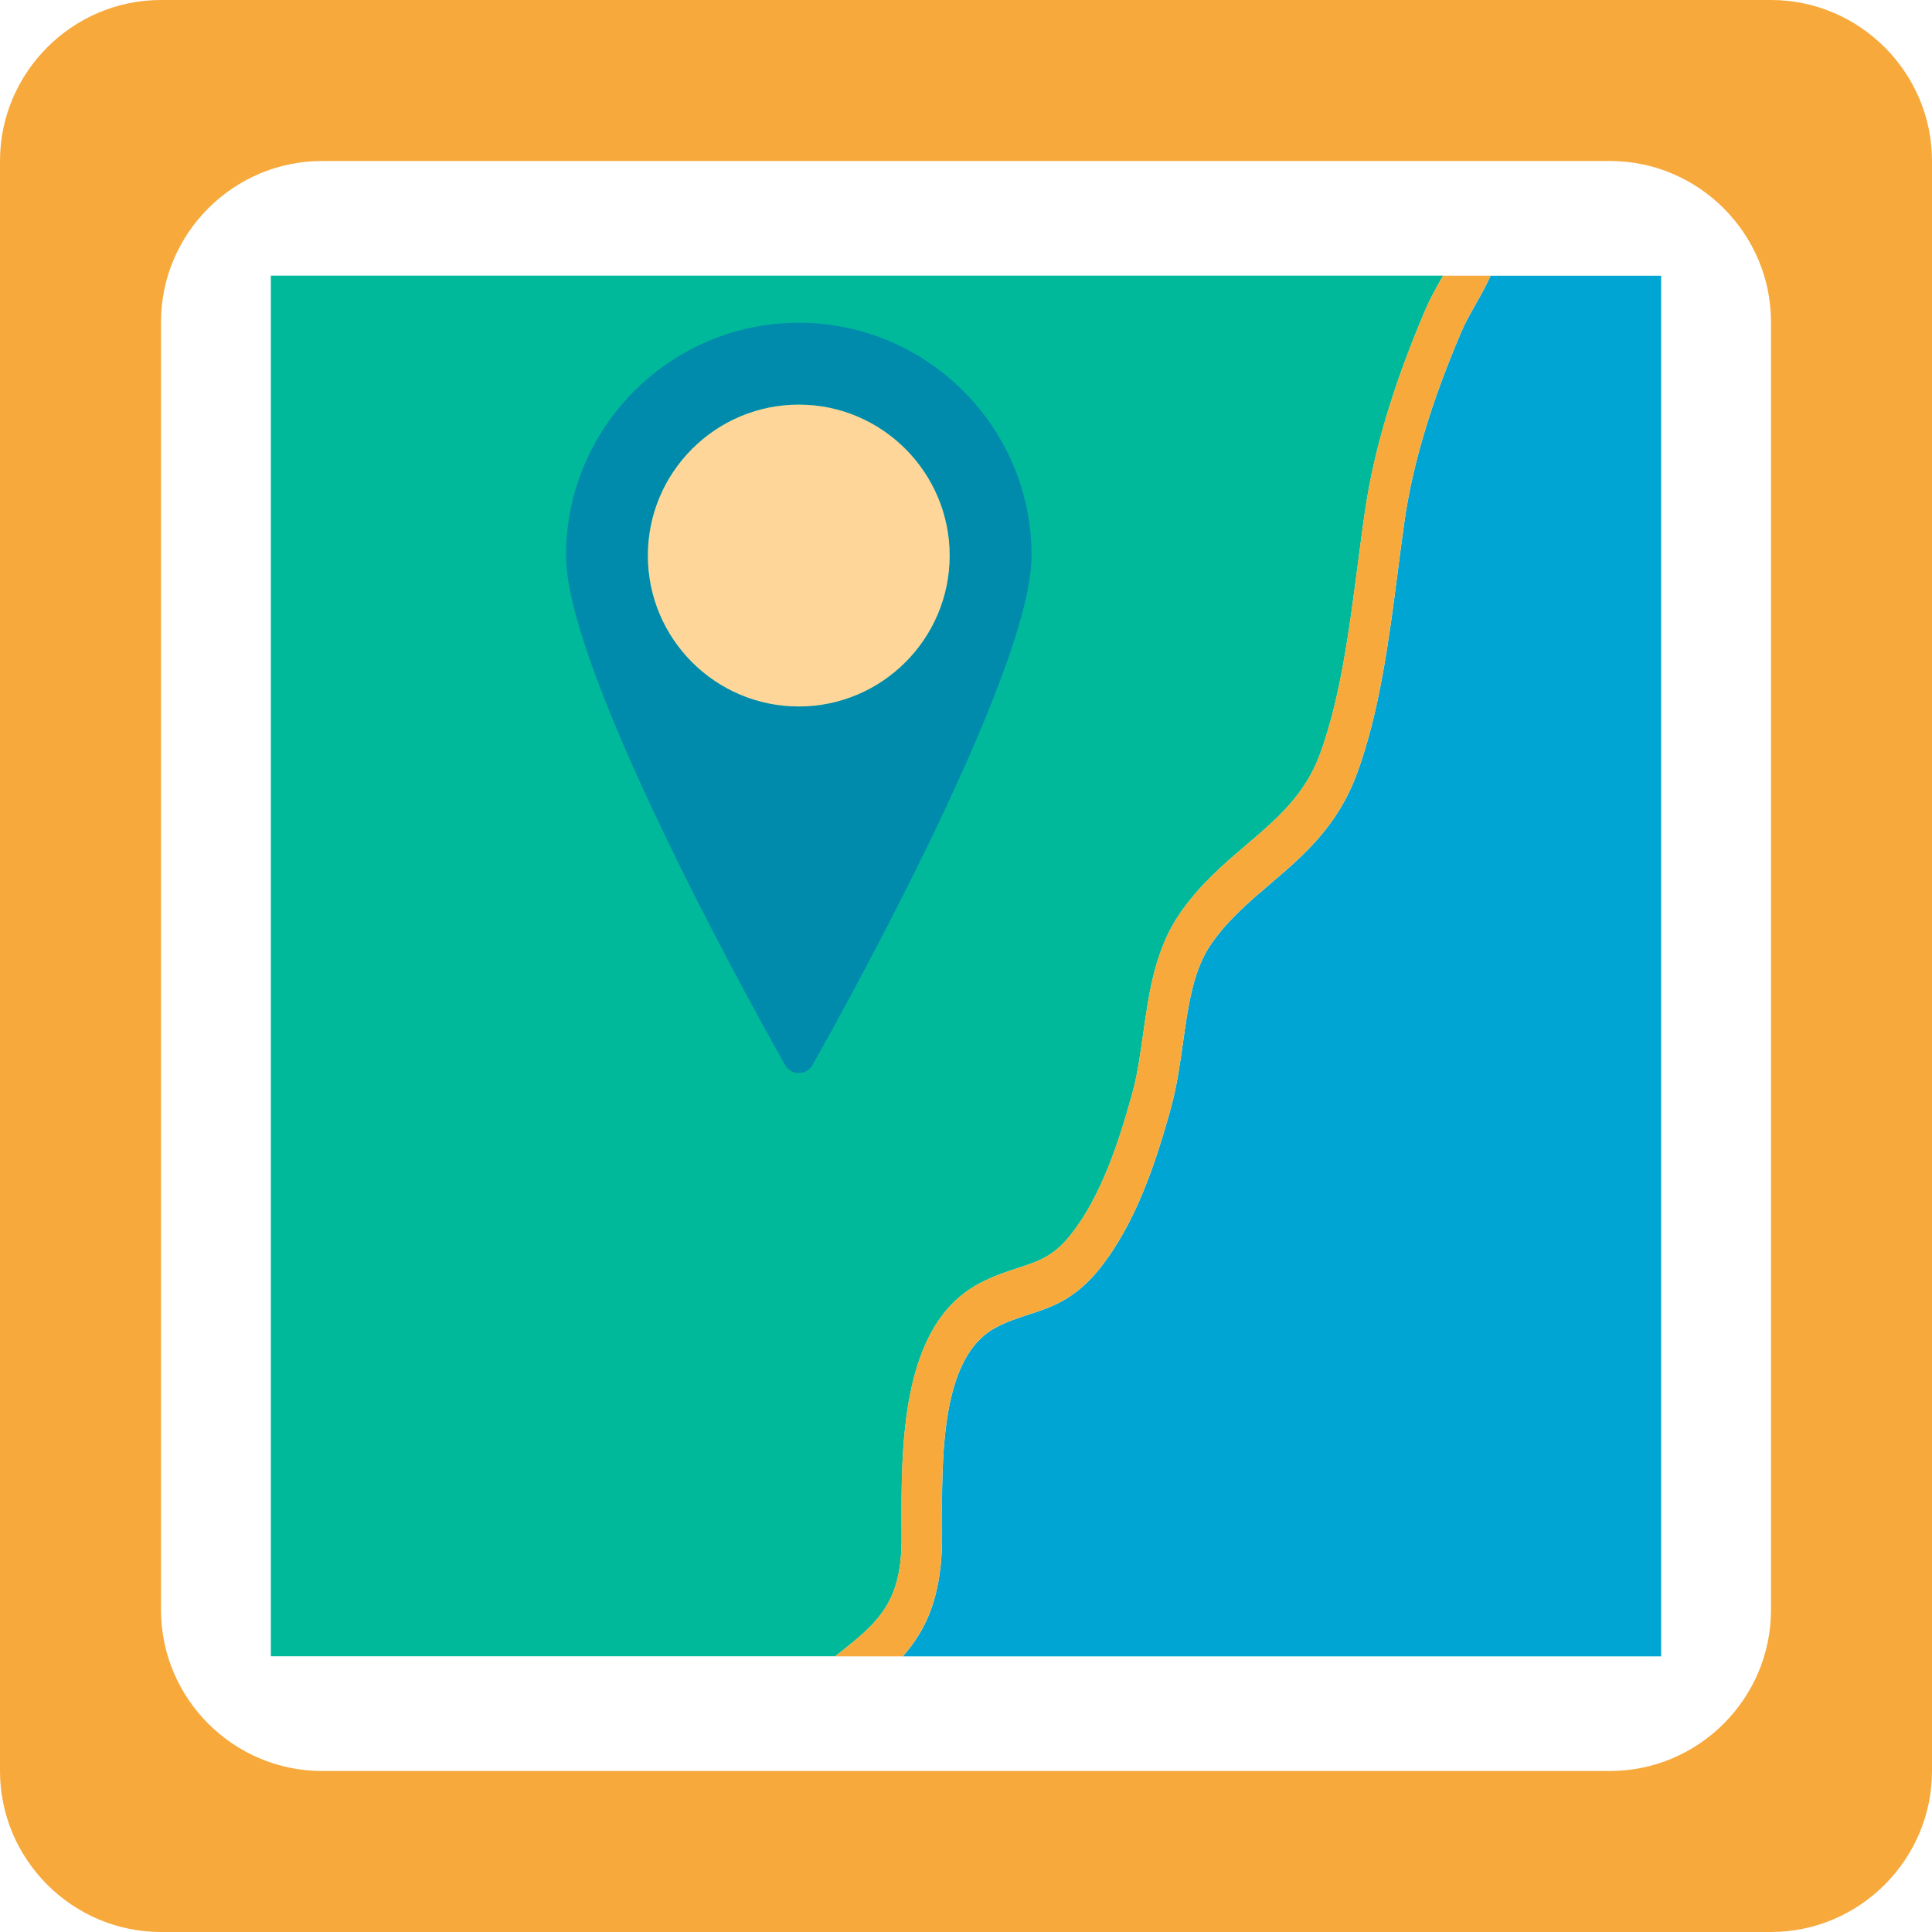 <?xml version="1.0" encoding="utf-8"?>
<!-- Generator: Adobe Illustrator 16.0.0, SVG Export Plug-In . SVG Version: 6.00 Build 0)  -->
<!DOCTYPE svg PUBLIC "-//W3C//DTD SVG 1.1//EN" "http://www.w3.org/Graphics/SVG/1.1/DTD/svg11.dtd">
<svg version="1.1" id="Layer_1" xmlns="http://www.w3.org/2000/svg" xmlns:xlink="http://www.w3.org/1999/xlink" x="0px" y="0px"
	 width="48px" height="48px" viewBox="0 0 48 48" enable-background="new 0 0 48 48" xml:space="preserve">
<g>
	<path fill="#00B99B" d="M22.401,38.151c-0.015-2.217-0.034-5.215,1.925-6.261c0.352-0.188,0.673-0.291,0.955-0.384
		c0.514-0.167,0.885-0.286,1.308-0.813c0.765-0.952,1.208-2.316,1.542-3.525c0.128-0.462,0.197-0.958,0.271-1.481
		c0.147-1.042,0.299-2.117,0.927-3.014c0.493-0.707,1.077-1.205,1.643-1.687c0.75-0.639,1.458-1.243,1.829-2.267
		c0.505-1.389,0.721-3.059,0.93-4.672c0.062-0.464,0.118-0.921,0.185-1.364c0.22-1.506,0.708-3.132,1.49-4.969
		c0.123-0.29,0.274-0.562,0.426-0.826c0.007-0.015,0.016-0.027,0.023-0.04H6.729v34.302h14.02
		C21.854,40.291,22.414,39.8,22.401,38.151z"/>
	<path fill="#00A5D3" d="M41.271,6.85h-4.237c-0.113,0.253-0.246,0.488-0.373,0.712c-0.127,0.226-0.258,0.451-0.361,0.697
		c-0.736,1.729-1.194,3.244-1.397,4.632c-0.063,0.437-0.121,0.886-0.18,1.343c-0.218,1.686-0.445,3.435-1.001,4.963
		c-0.482,1.33-1.34,2.061-2.167,2.766c-0.536,0.458-1.045,0.891-1.457,1.481c-0.451,0.645-0.573,1.518-0.704,2.441
		c-0.076,0.547-0.156,1.112-0.307,1.66c-0.371,1.336-0.869,2.855-1.771,3.979c-0.615,0.768-1.203,0.956-1.77,1.139
		c-0.271,0.089-0.529,0.173-0.809,0.322c-1.36,0.727-1.344,3.168-1.331,5.129c0.011,1.5-0.376,2.363-0.977,3.038h18.842V6.85z"/>
	<path fill="#F7A93B" d="M23.405,38.113c-0.013-1.961-0.029-4.402,1.331-5.129c0.279-0.149,0.537-0.233,0.809-0.322
		c0.566-0.183,1.154-0.371,1.77-1.139c0.902-1.123,1.4-2.643,1.771-3.979c0.15-0.548,0.23-1.113,0.307-1.66
		c0.131-0.924,0.253-1.797,0.704-2.441c0.412-0.591,0.921-1.023,1.457-1.481c0.827-0.705,1.685-1.436,2.167-2.766
		c0.556-1.528,0.783-3.277,1.001-4.963c0.059-0.457,0.117-0.906,0.18-1.343c0.203-1.388,0.661-2.902,1.397-4.632
		c0.104-0.246,0.234-0.472,0.361-0.697c0.127-0.224,0.26-0.459,0.373-0.712h-1.18c-0.008,0.013-0.017,0.025-0.023,0.04
		c-0.151,0.265-0.303,0.536-0.426,0.826c-0.782,1.837-1.271,3.463-1.49,4.969c-0.066,0.443-0.123,0.9-0.185,1.364
		c-0.209,1.613-0.425,3.283-0.93,4.672c-0.371,1.023-1.079,1.628-1.829,2.267c-0.565,0.481-1.149,0.979-1.643,1.687
		c-0.628,0.896-0.779,1.972-0.927,3.014c-0.073,0.523-0.143,1.02-0.271,1.481c-0.334,1.209-0.777,2.573-1.542,3.525
		c-0.423,0.526-0.794,0.646-1.308,0.813c-0.282,0.093-0.604,0.196-0.955,0.384c-1.959,1.046-1.939,4.044-1.925,6.261
		c0.013,1.648-0.547,2.14-1.653,3h1.681C23.029,40.477,23.416,39.613,23.405,38.113z"/>
	<path fill="#008AAC" d="M19.846,8.019c-3.19,0-5.784,2.595-5.784,5.784c0,3.048,5.223,12.27,5.446,12.661
		c0.067,0.121,0.198,0.196,0.338,0.196c0.138,0,0.267-0.075,0.337-0.196c0.223-0.392,5.446-9.613,5.446-12.661
		C25.629,10.613,23.034,8.019,19.846,8.019z M19.846,17.552c-2.069,0-3.75-1.682-3.75-3.749s1.681-3.75,3.75-3.75
		c2.066,0,3.748,1.683,3.748,3.75S21.912,17.552,19.846,17.552z"/>
	<path fill="#FFD699" d="M19.846,17.552c2.066,0,3.748-1.682,3.748-3.749s-1.682-3.75-3.748-3.75c-2.069,0-3.75,1.683-3.75,3.75
		S17.776,17.552,19.846,17.552z"/>
	<polygon fill="#E4776E" points="15.53,9.956 15.53,9.956 15.53,9.956 	"/>
	<path fill="#F7A93B" d="M44,0H4C1.799,0,0,1.8,0,4v40c0,2.2,1.799,4,4,4h40c2.199,0,4-1.8,4-4V4C48,1.8,46.199,0,44,0z M44,40
		c0,2.2-1.801,4-4,4H8c-2.201,0-4-1.8-4-4V8c0-2.2,1.799-4,4-4h32c2.199,0,4,1.8,4,4V40z"/>
</g>
</svg>
